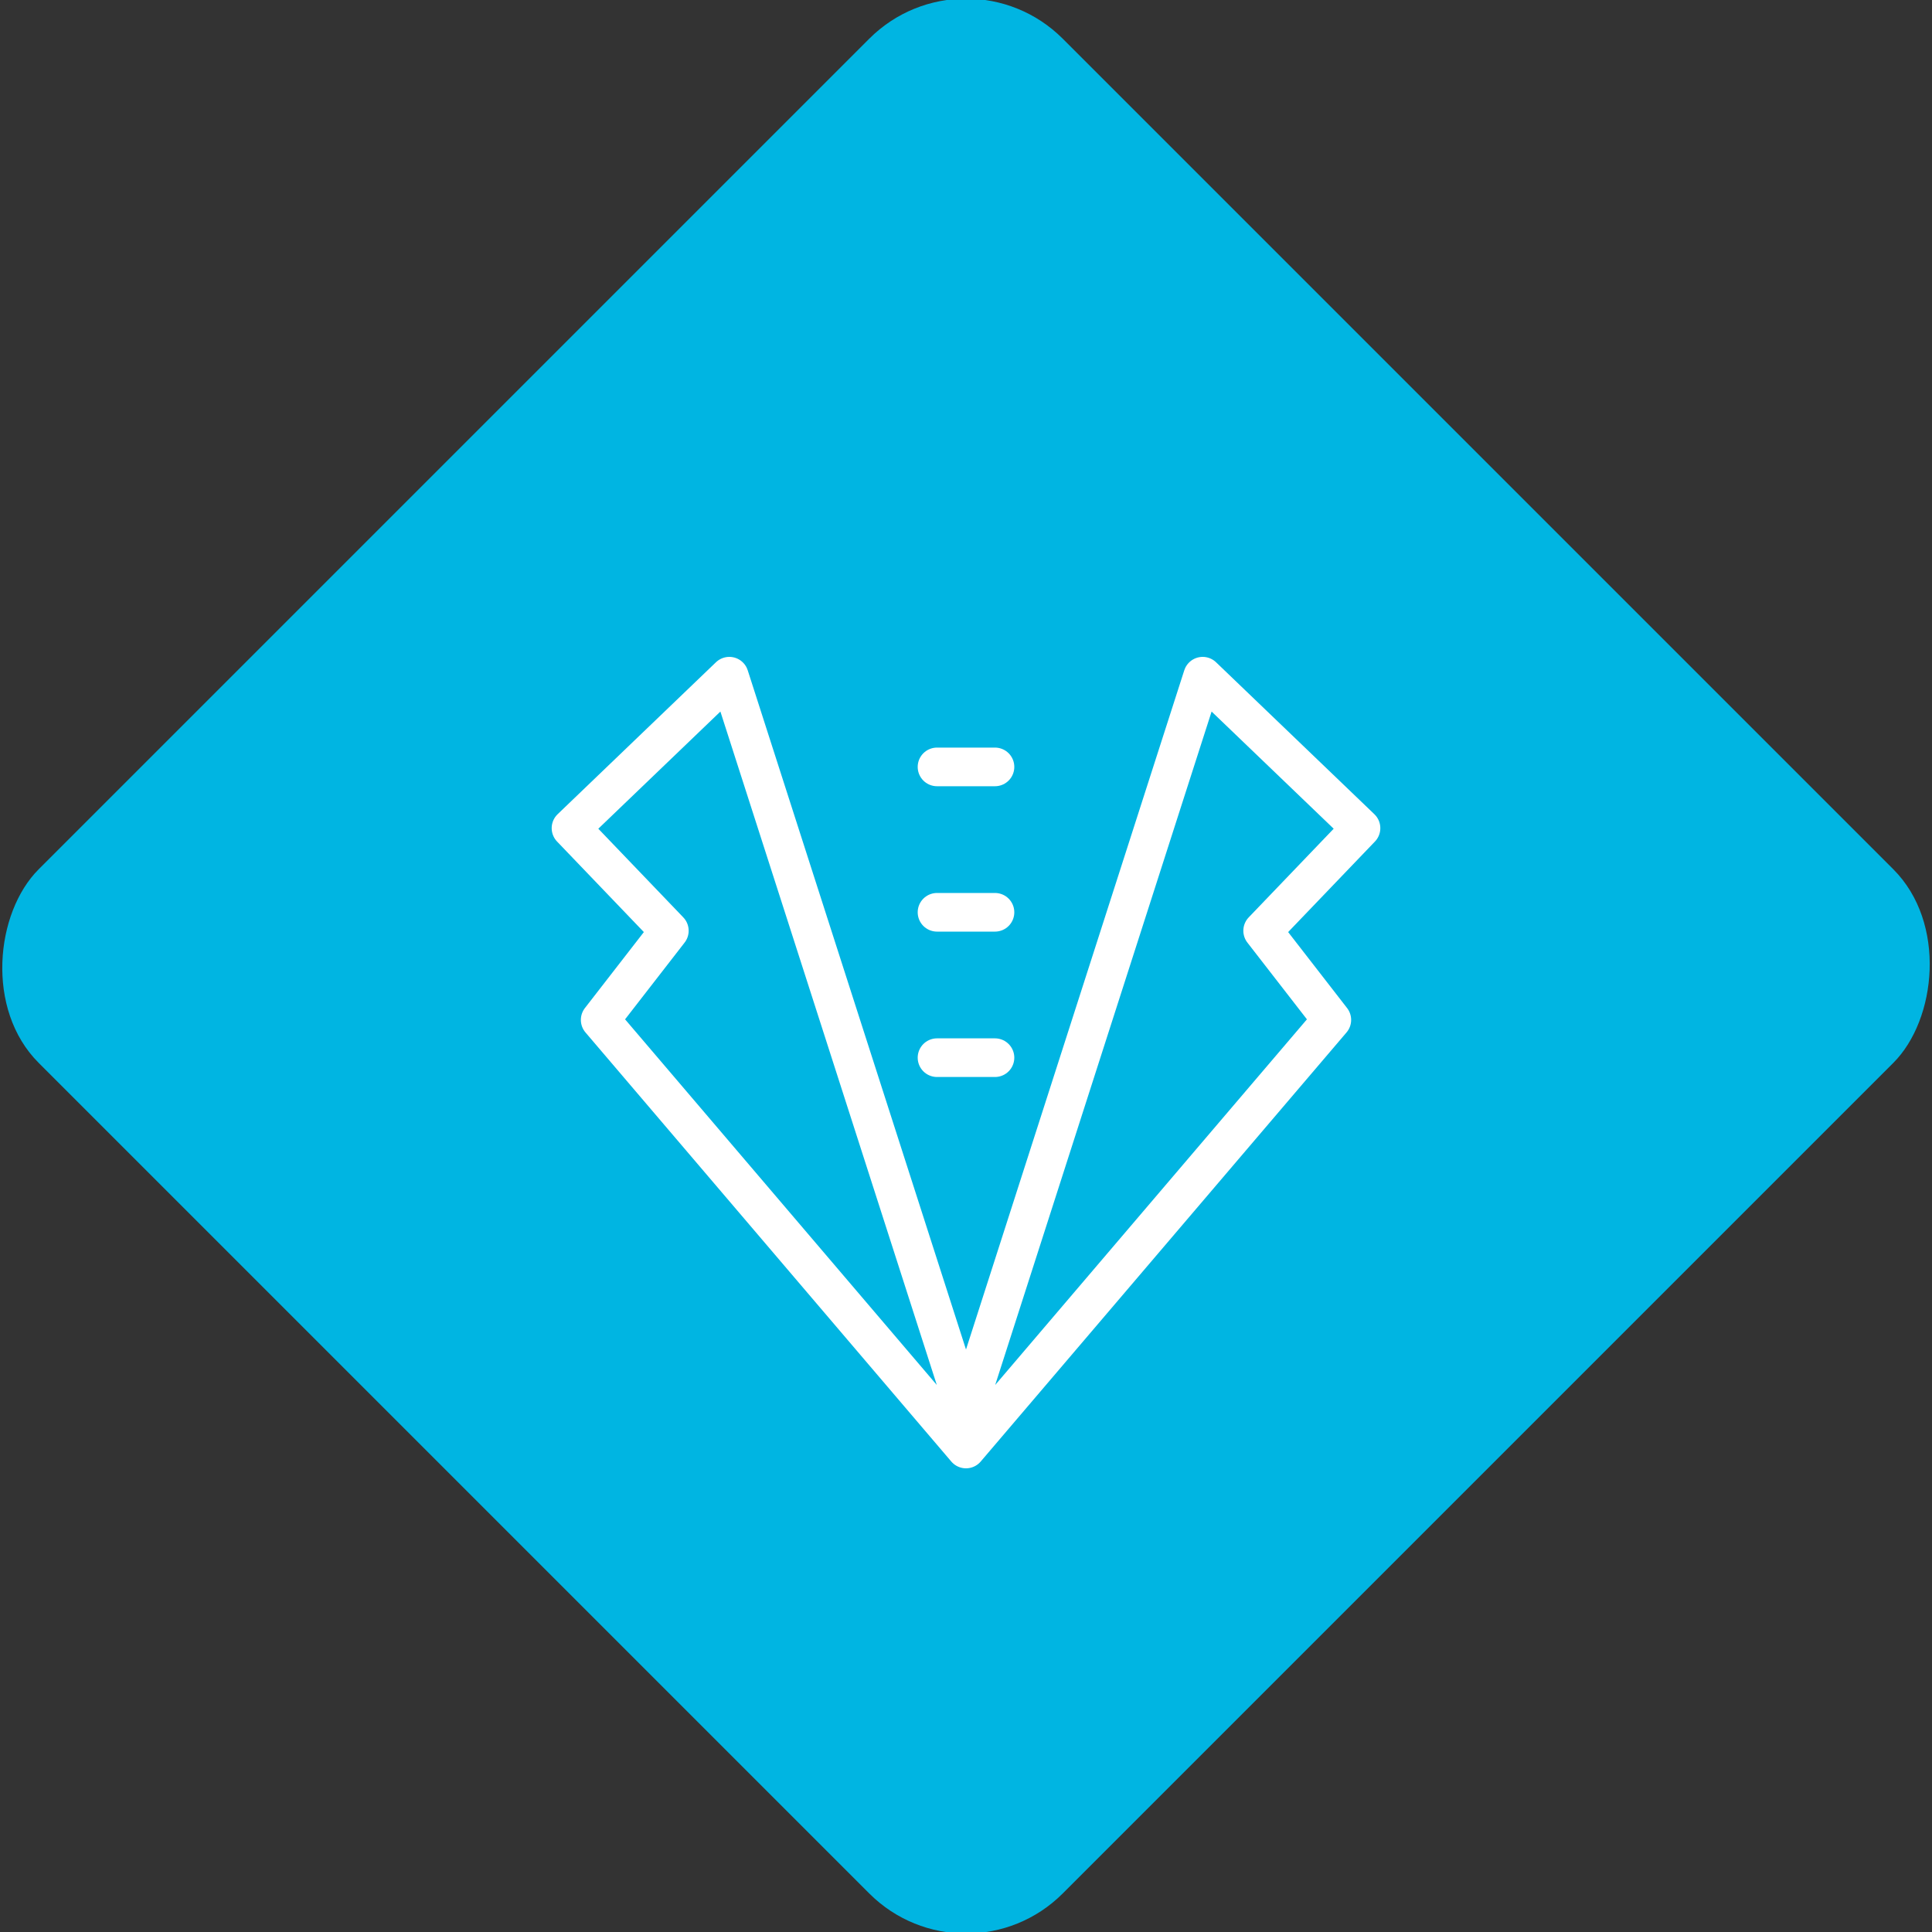 <svg xmlns="http://www.w3.org/2000/svg" viewBox="0 0 200 200"><rect x="0" y="0" width="200" height="200" fill="#333333" stroke="none"/><title>Tux</title><g id="57017688-af1d-4533-bb32-002f19ddf1b9" data-name="Sky"><rect x="25.04" y="25.04" width="149.93" height="149.93" rx="14.17" ry="14.17" transform="translate(100 -41.42) rotate(45)" style="fill:#00b5e2"/></g><g id="6b25176f-820b-4520-8556-7dccef12425f" data-name="Icon"><g id="9435600a-e372-432b-b5f1-0db084745312" data-name="&lt;Group&gt;"><polyline id="6aa3fa8f-d3f3-498b-96dc-b468794aa482" data-name="&lt;Path&gt;" points="100 146.24 124.5 70 140.89 85.73 130.71 96.35 137.87 105.58 100 150 62.13 105.58 69.29 96.35 59.11 85.73 75.5 70 100 146.24" style="fill:none;stroke:#fff;stroke-linecap:round;stroke-linejoin:round;stroke-width:4px"/><line id="b52b697f-8d2c-405f-bb88-01afde6a57fa" data-name="&lt;Path&gt;" x1="97" y1="109.49" x2="103" y2="109.49" style="fill:none;stroke:#fff;stroke-linecap:round;stroke-linejoin:round;stroke-width:4px"/><line id="fb765155-f850-450a-9e6b-84319a39c3b7" data-name="&lt;Path&gt;" x1="97" y1="94.44" x2="103" y2="94.44" style="fill:none;stroke:#fff;stroke-linecap:round;stroke-linejoin:round;stroke-width:4px"/><line id="dc7fbd1d-2ca3-41da-846a-b476c7295658" data-name="&lt;Path&gt;" x1="97" y1="79.39" x2="103" y2="79.39" style="fill:none;stroke:#fff;stroke-linecap:round;stroke-linejoin:round;stroke-width:4px"/></g></g></svg>
